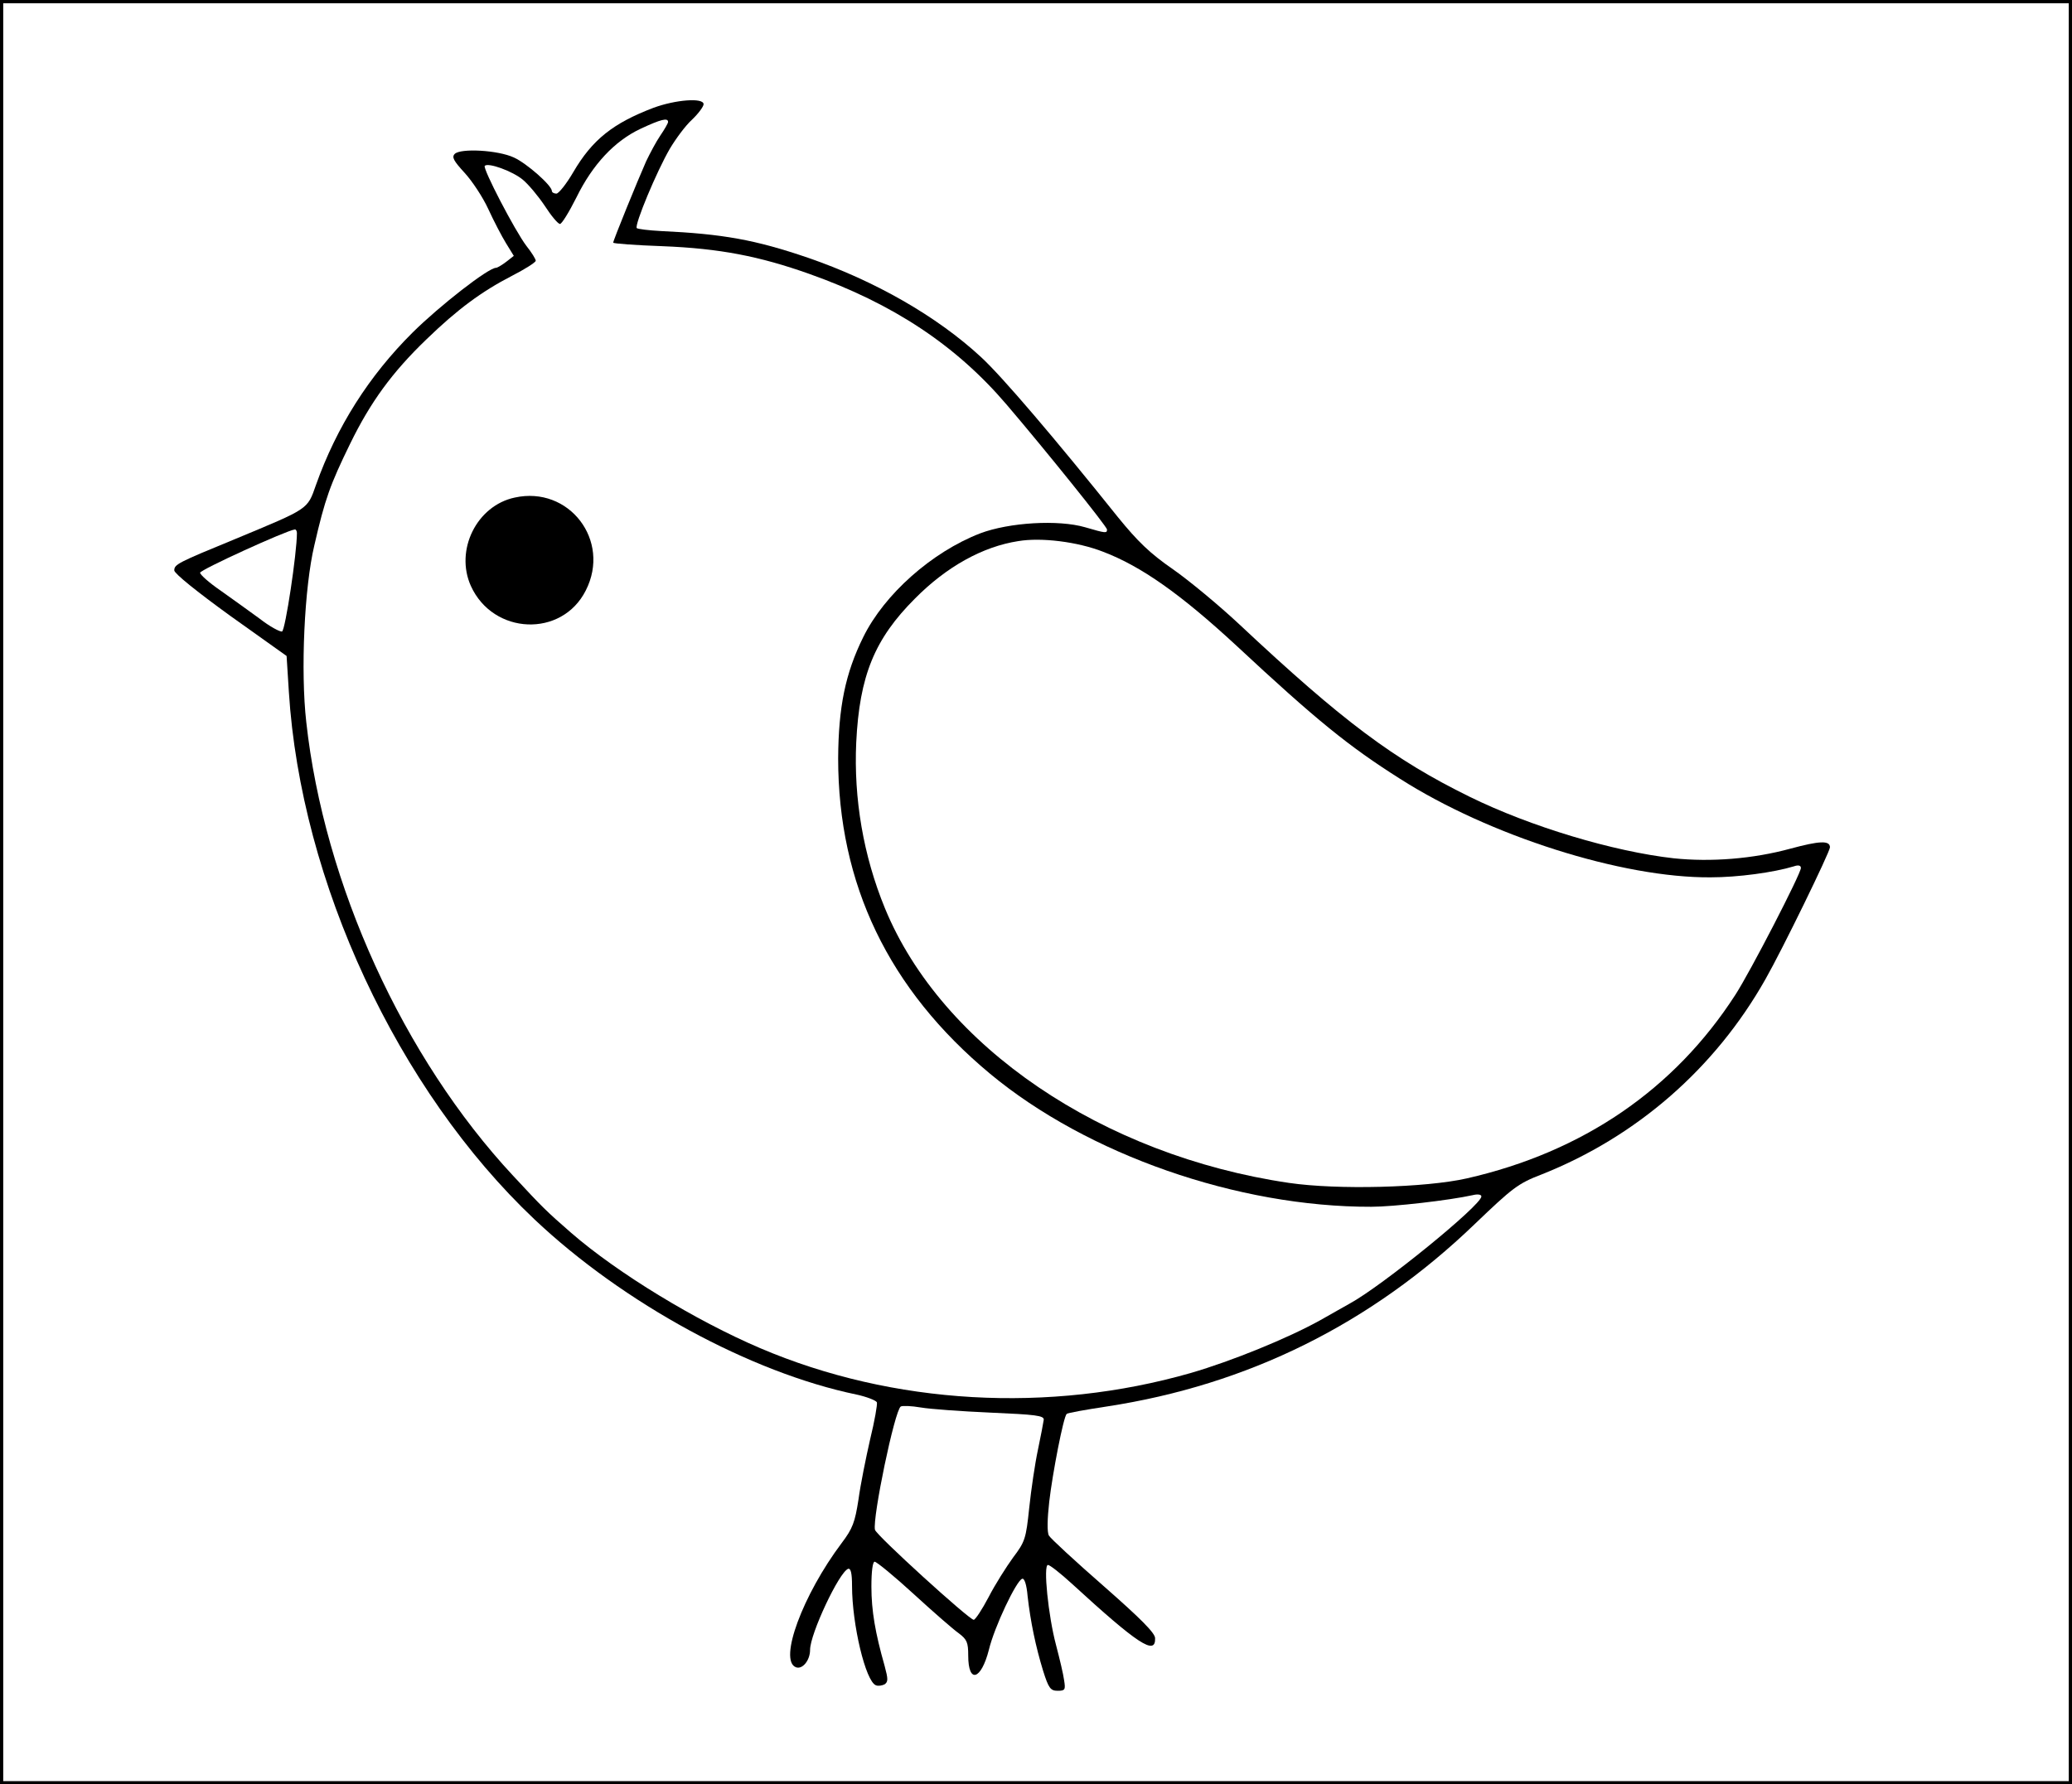 <?xml version="1.0" standalone="no"?>
<!DOCTYPE svg PUBLIC "-//W3C//DTD SVG 20010904//EN"
 "http://www.w3.org/TR/2001/REC-SVG-20010904/DTD/svg10.dtd">
<svg version="1.0" xmlns="http://www.w3.org/2000/svg"
 width="642pt" height="553pt" viewBox="0 0 642 553"
 preserveAspectRatio="xMidYMid meet">
<rect x="0" y="0" width="642" height="553" fill="#808080" stroke="none"/>
<g transform="translate(0,553) scale(0.1,-0.1)"
fill="#000000" stroke="none">
<path fill="#000000" stroke="none" d="M0 2765 l0 -2765 3210 0 3210 0 0 2765
0 2765 -3210 0 -3210 0 0 -2765z"/>
<path fill="#ffffff" stroke="none" d="M6410 2765 l0 -2755 -3200 0 -3200 0 0
2755 0 2755 3200 0 3200 0 0 -2755z"/>
<path fill="#000000" stroke="none" d="M2025 5196 c-126 -48 -190 -99 -249
-200 -21 -36 -45 -66 -52 -66 -8 0 -14 4 -14 8 0 17 -78 86 -118 104 -50 23
-165 29 -183 11 -10 -10 -3 -22 30 -58 24 -26 57 -76 74 -113 17 -37 42 -85
55 -106 l24 -39 -23 -18 c-13 -10 -28 -19 -32 -19 -24 0 -174 -117 -258 -200
-136 -135 -236 -293 -300 -473 -27 -77 -21 -72 -249 -167 -180 -74 -190 -79
-190 -98 1 -10 69 -65 174 -141 l174 -124 7 -111 c37 -589 337 -1234 761
-1635 275 -260 670 -475 998 -543 32 -7 60 -18 63 -24 2 -6 -7 -58 -21 -115
-13 -57 -30 -141 -36 -186 -11 -71 -18 -90 -52 -135 -121 -161 -196 -364 -142
-385 20 -8 44 21 44 54 0 49 90 241 118 251 8 2 12 -13 12 -53 0 -119 42 -296
74 -308 7 -3 19 -1 27 3 11 8 11 16 0 57 -29 102 -41 171 -41 246 0 47 4 77
10 77 6 0 61 -45 122 -101 60 -55 123 -110 139 -121 25 -19 29 -28 29 -69 0
-88 40 -76 64 18 17 71 85 214 103 220 7 3 14 -18 17 -54 9 -79 25 -156 48
-231 17 -54 23 -62 45 -62 23 0 25 3 20 33 -2 17 -14 67 -25 109 -24 90 -40
248 -25 248 6 0 39 -26 74 -58 205 -188 260 -224 258 -169 0 16 -45 61 -160
162 -88 77 -164 147 -169 156 -6 10 -5 52 1 105 10 87 44 263 54 272 2 3 58
13 124 23 438 67 819 256 1141 566 116 111 133 125 206 153 295 117 538 329
694 605 53 93 200 395 200 409 0 22 -33 20 -122 -4 -117 -32 -247 -42 -362
-30 -187 21 -444 98 -633 191 -234 115 -392 233 -713 534 -63 59 -156 136
-206 171 -71 49 -109 86 -170 161 -196 245 -359 436 -424 496 -137 127 -330
237 -536 308 -164 56 -264 74 -457 83 -37 2 -70 6 -74 9 -8 9 62 177 103 247
18 30 48 71 68 89 20 19 36 41 36 48 0 21 -87 14 -155 -11z"/>
<path fill="#ffffff" stroke="none" d="M2070 5152 c0 -4 -11 -23 -24 -42 -13
-19 -32 -55 -44 -80 -27 -61 -102 -245 -102 -252 0 -3 69 -8 153 -11 177 -7
300 -31 455 -86 259 -92 454 -221 611 -405 122 -143 311 -378 311 -387 0 -12
-3 -12 -68 7 -83 24 -235 15 -325 -19 -150 -58 -297 -189 -362 -321 -56 -113
-77 -218 -78 -376 0 -390 156 -716 471 -978 301 -250 767 -413 1181 -412 68 0
242 20 314 36 16 4 27 2 27 -4 0 -27 -307 -277 -408 -332 -15 -8 -56 -32 -92
-52 -101 -56 -273 -126 -400 -163 -439 -126 -923 -99 -1335 77 -199 85 -441
232 -585 357 -78 68 -88 78 -180 177 -341 366 -586 905 -641 1406 -18 158 -6
418 25 548 33 144 49 188 111 315 63 129 130 221 236 323 97 94 172 149 265
197 41 21 74 42 74 47 0 5 -13 26 -29 46 -35 46 -136 240 -129 248 11 11 87
-17 118 -43 17 -14 48 -51 68 -81 20 -31 41 -56 47 -56 5 -1 28 36 51 82 50
102 118 175 199 213 62 29 85 35 85 21z"/>
<path fill="#ffffff" stroke="none" d="M920 3878 c0 -62 -36 -301 -46 -305 -6
-2 -38 15 -70 40 -33 24 -87 63 -121 87 -35 24 -63 49 -63 55 0 9 265 130 293
134 4 1 7 -5 7 -11z"/>
<path fill="#ffffff" stroke="none" d="M3418 3820 c118 -45 240 -131 413 -291
248 -231 348 -312 506 -412 277 -177 689 -308 963 -306 85 0 195 15 258 34 14
5 22 3 22 -5 0 -18 -157 -322 -203 -393 -189 -293 -472 -487 -832 -569 -128
-29 -401 -36 -551 -14 -578 85 -1076 423 -1252 851 -67 163 -97 340 -89 514
10 207 57 321 182 446 98 99 210 161 320 178 71 12 184 -2 263 -33z"/>
<path fill="#ffffff" stroke="none" d="M3070 1152 c138 -6 165 -9 164 -22 -1
-8 -9 -50 -18 -93 -9 -42 -21 -123 -27 -180 -10 -96 -13 -105 -50 -154 -21
-29 -56 -84 -76 -123 -20 -38 -41 -70 -46 -70 -14 0 -302 262 -306 279 -8 37
61 370 80 382 5 3 33 2 62 -3 29 -5 126 -12 217 -16z"/>
<path fill="#000000" stroke="none" d="M1595 3988 c-118 -25 -186 -163 -136
-274 69 -152 282 -161 356 -14 79 155 -52 325 -220 288z"/>
</g>
</svg>
